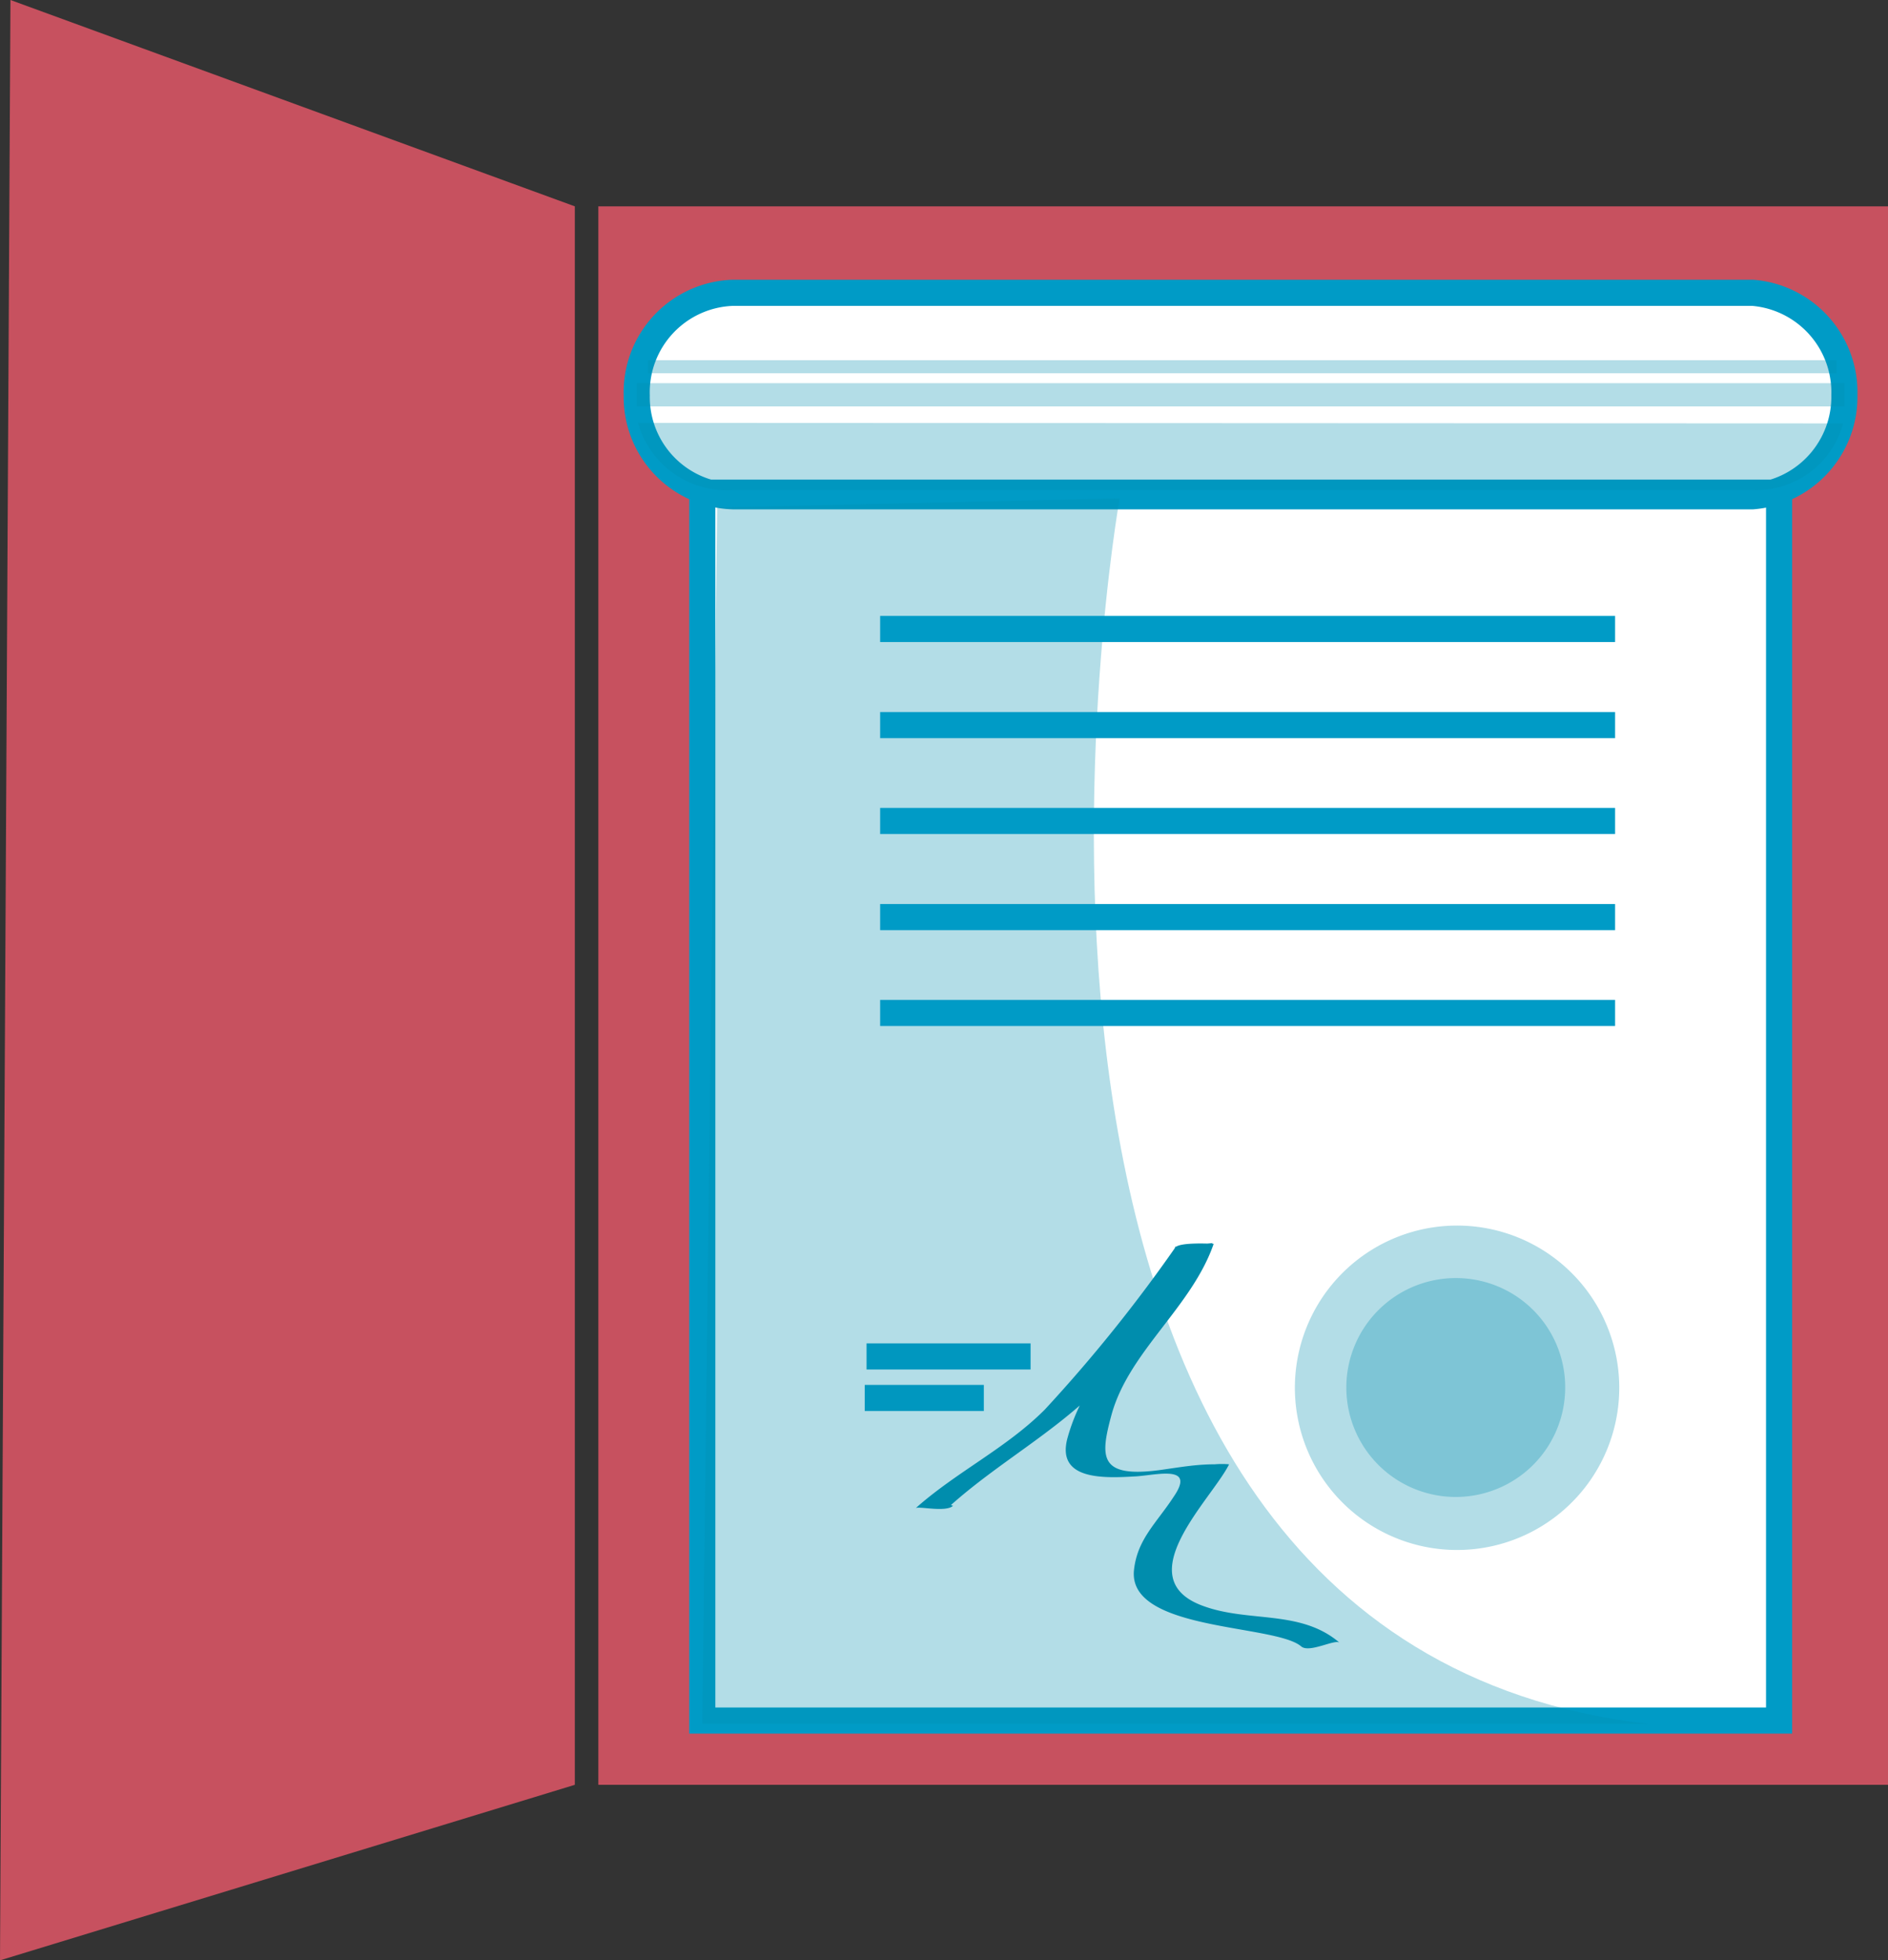 <svg xmlns="http://www.w3.org/2000/svg" viewBox="0 0 72.29 75.05"><rect x="0" y="0" width="72.29" height="75.05" fill="#333333" stroke="none"/><defs><style>.cls-1{fill:#c7515f;}.cls-2{fill:#fff;}.cls-3{fill:none;stroke:#009bc6;stroke-miterlimit:10;}.cls-4,.cls-5{fill:#008dad;}.cls-4,.cls-6{opacity:0.3;}</style></defs><title>Ресурс 6</title><g id="Слой_2" data-name="Слой 2"><g id="Слой_1-2" data-name="Слой 1"><rect class="cls-1" x="22.91" y="7.9" width="49.38" height="60.43"/><polygon class="cls-1" points="22.01 68.33 0 75.05 0.4 0 22.01 7.9 22.01 68.33"/><path class="cls-2" d="M70.39,14.58a3.76,3.76,0,0,0-3.47-3.46v0H28.21v0a1.75,1.75,0,0,0-.33,0,3.77,3.77,0,0,0-3.65,3.48h0v.89h0a3.5,3.5,0,0,0,.12.63h-.1a2.74,2.74,0,0,0,.94,1.59,3.55,3.55,0,0,0,1.62,1.07H26.7v47h0v.15H62.92c-.31,0-.59-.1-.88-.15h5.88v-47h-.13a3.64,3.64,0,0,0,1.65-1.07,2.81,2.81,0,0,0,1-1.59h-.11a4.62,4.62,0,0,0,.11-.63h0v-.89Z"/><rect class="cls-3" x="26.89" y="18.86" width="41.23" height="47.01"/><path class="cls-3" d="M70.62,15.12a3.82,3.82,0,0,0-3.51-3.91v0H28.4v0c-.11,0-.22,0-.34,0a3.81,3.81,0,0,0-3.68,3.93A3.8,3.8,0,0,0,28.06,19c.12,0,.23,0,.34,0v0H67.11A3.82,3.82,0,0,0,70.62,15.12Z"/><line class="cls-3" x1="33.18" y1="51.93" x2="39.46" y2="51.93"/><line class="cls-3" x1="33.11" y1="53.52" x2="37.67" y2="53.52"/><path class="cls-4" d="M62,53.12a6.21,6.21,0,1,1-6.21-6.2A6.21,6.21,0,0,1,62,53.12Z"/><path class="cls-4" d="M59.93,53.12a4.19,4.19,0,1,1-4.19-4.19A4.18,4.18,0,0,1,59.93,53.12Z"/><path class="cls-5" d="M36.41,57.62c1.82-1.62,3.92-2.75,5.66-4.49a50.83,50.83,0,0,0,4.36-5.54L45,47.73c-.94,2.71-3.35,4.53-4.12,7.3-.47,1.67,1.43,1.56,2.64,1.49.82-.06,2.26-.44,1.42.78-.65,1-1.39,1.62-1.52,2.8-.26,2.36,5.39,2.07,6.4,2.93.31.27,1.3-.29,1.47-.14-1.49-1.28-3.47-.76-5.23-1.41-2.91-1.06.36-4.11,1-5.42a3.14,3.14,0,0,0-.55,0c-.73,0-1.38.12-2.1.22-2.34.31-2.29-.5-1.85-2.12.67-2.43,3.07-4.11,3.91-6.54,0,0-1.3-.08-1.47.14a57.91,57.91,0,0,1-5,6.21c-1.48,1.48-3.38,2.38-4.94,3.77.1-.09,1.14.17,1.43-.09Z"/><path class="cls-4" d="M27.46,19.43l15.41-.35S35.11,62.72,63.1,66H26.89Z"/><line class="cls-3" x1="33.7" y1="27.76" x2="61.84" y2="27.76"/><line class="cls-3" x1="33.7" y1="31.43" x2="61.84" y2="31.43"/><line class="cls-3" x1="33.7" y1="35.11" x2="61.84" y2="35.11"/><line class="cls-3" x1="33.7" y1="38.78" x2="61.84" y2="38.78"/><line class="cls-3" x1="33.7" y1="24.08" x2="61.84" y2="24.08"/><path class="cls-4" d="M24.43,16.19a3.52,3.52,0,0,0,3.64,2.57c.11,0,.22,0,.33,0v0H67.11v0a3.44,3.44,0,0,0,3.46-2.55Z"/><g class="cls-6"><line class="cls-5" x1="24.38" y1="15.12" x2="70.62" y2="15.12"/><rect class="cls-5" x="24.38" y="14.67" width="46.24" height="0.89"/></g><g class="cls-6"><line class="cls-5" x1="24.82" y1="14.04" x2="70.32" y2="14.04"/><rect class="cls-5" x="24.82" y="13.79" width="45.5" height="0.5"/></g></g></g></svg>